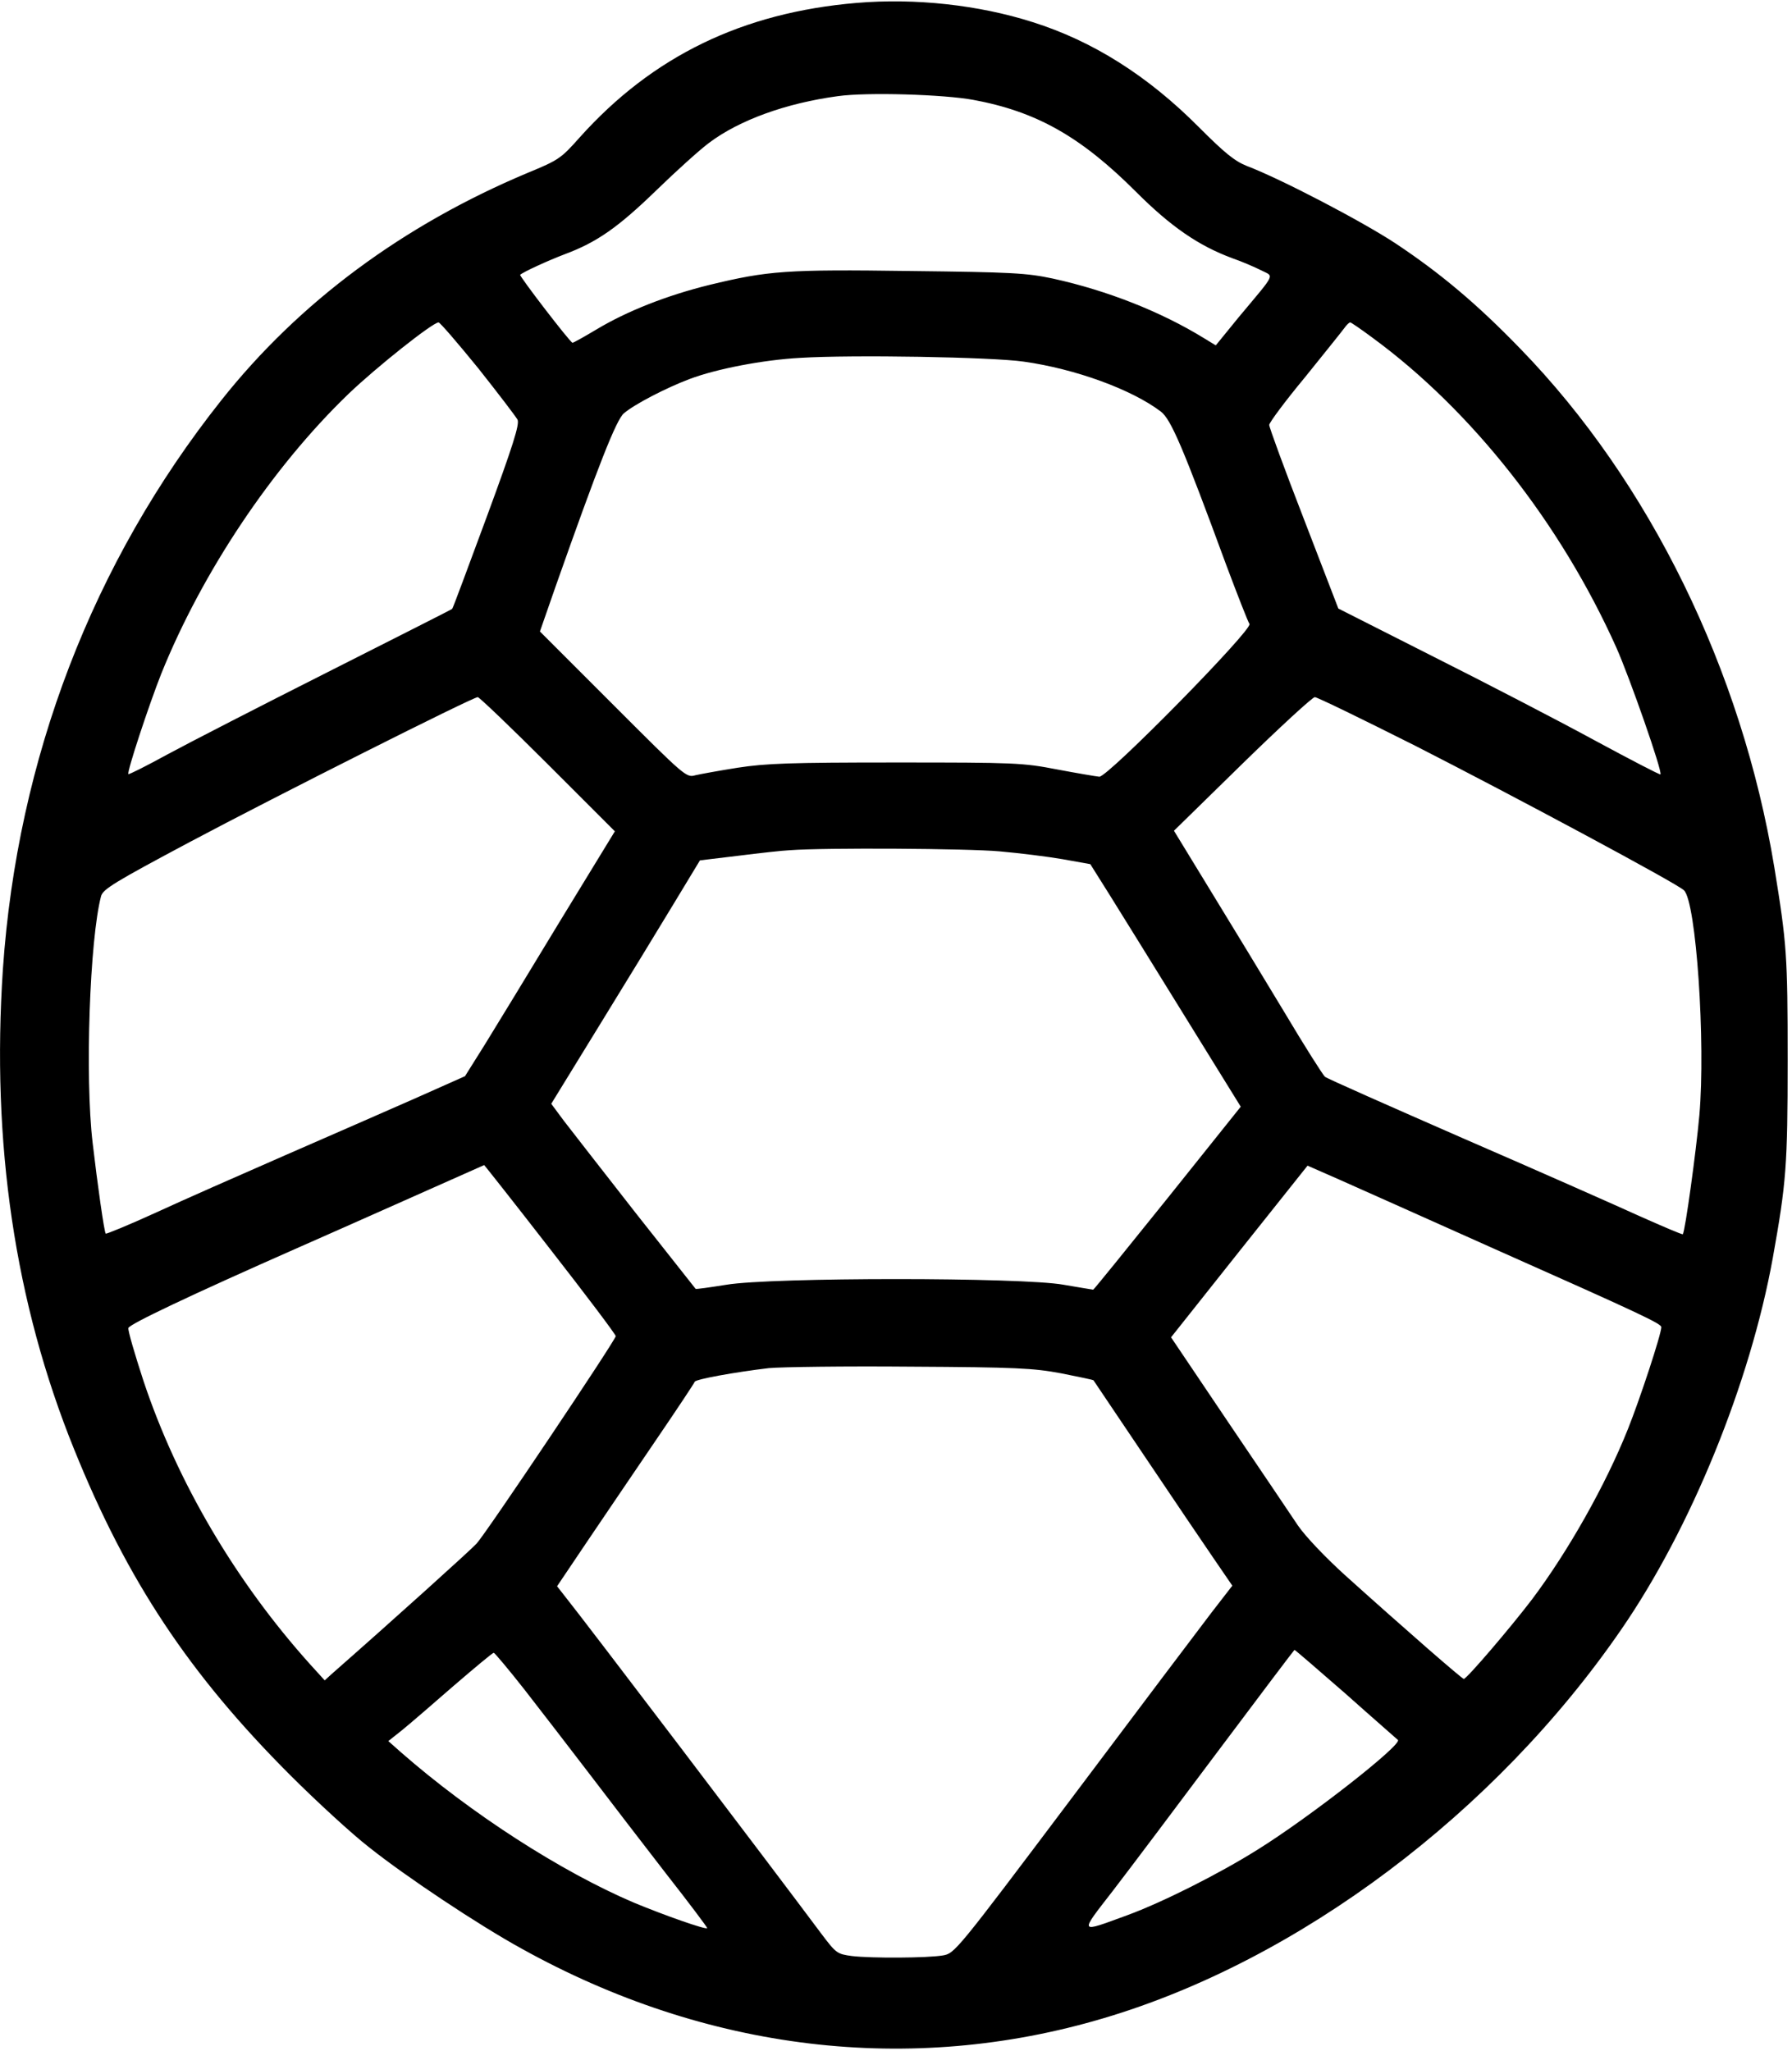 <?xml version="1.0" standalone="no"?>
<!DOCTYPE svg PUBLIC "-//W3C//DTD SVG 20010904//EN"
 "http://www.w3.org/TR/2001/REC-SVG-20010904/DTD/svg10.dtd">
<svg version="1.0" xmlns="http://www.w3.org/2000/svg"
 width="617pt" height="706pt" viewBox="0 0 617 706"
 preserveAspectRatio="xMidYMid meet">
<g transform="translate(0,706) scale(0.1,-0.1)"
fill="#000000" stroke="none">
<path d="M2950 7050 c-393 -33 -703 -183 -954 -463 -64 -72 -72 -78 -179 -122
-429 -180 -787 -445 -1055 -783 -443 -558 -702 -1233 -752 -1958 -40 -599 41
-1149 245 -1653 183 -453 397 -775 744 -1122 91 -91 213 -203 271 -248 128
-102 376 -267 525 -349 637 -354 1339 -438 2005 -240 672 199 1348 707 1782
1338 240 348 444 849 522 1280 46 257 51 316 51 680 0 362 -3 401 -46 665
-112 678 -429 1326 -874 1784 -149 154 -275 260 -430 363 -112 74 -392 221
-513 267 -42 17 -76 45 -165 134 -175 176 -365 296 -572 361 -185 59 -404 83
-605 66z m402 -334 c216 -40 369 -126 559 -316 121 -121 216 -186 332 -229 32
-11 76 -30 98 -41 46 -24 56 -4 -76 -162 l-79 -97 -41 25 c-148 91 -333 164
-520 205 -90 19 -138 22 -490 26 -428 6 -491 1 -693 -48 -146 -36 -283 -90
-388 -153 -42 -25 -79 -46 -83 -46 -8 1 -184 230 -180 234 11 10 96 49 154 71
110 41 183 92 315 220 69 67 150 140 181 163 105 79 266 137 444 161 100 14
365 6 467 -13z m-1706 -923 c69 -87 130 -167 136 -178 7 -16 -15 -87 -106
-334 -64 -173 -117 -316 -119 -317 -1 -2 -194 -99 -427 -217 -234 -118 -483
-246 -555 -285 -71 -39 -131 -69 -133 -67 -6 6 71 239 113 345 141 350 382
711 645 964 96 92 290 246 310 246 5 0 66 -71 136 -157z m3080 104 c341 -250
647 -638 839 -1066 46 -103 160 -429 152 -437 -2 -2 -104 51 -228 118 -123 67
-372 196 -553 287 l-328 166 -119 309 c-66 170 -119 315 -119 323 0 8 55 82
123 164 67 83 128 159 136 170 7 10 16 19 20 19 3 0 38 -24 77 -53z m-1201
-82 c178 -25 372 -96 472 -172 35 -27 76 -123 225 -528 39 -104 75 -196 80
-203 14 -17 -488 -528 -517 -526 -11 1 -76 12 -145 25 -119 23 -145 24 -555
24 -365 0 -447 -3 -545 -18 -63 -10 -129 -22 -146 -26 -31 -9 -36 -4 -283 243
l-252 252 54 155 c147 417 209 574 235 596 36 31 146 88 226 118 92 35 253 66
381 73 179 11 659 3 770 -13z m-1639 -1386 l231 -231 -190 -311 c-104 -172
-220 -362 -257 -422 l-69 -110 -173 -77 c-95 -42 -297 -130 -448 -196 -151
-66 -351 -154 -444 -197 -92 -42 -170 -74 -172 -72 -5 4 -29 174 -45 312 -27
228 -10 702 29 850 7 24 46 48 307 187 299 159 971 497 990 498 5 0 114 -104
241 -231z m2988 63 c343 -175 901 -474 924 -497 42 -39 75 -524 53 -775 -11
-123 -49 -400 -57 -409 -2 -2 -67 26 -146 61 -79 36 -352 157 -608 268 -256
112 -471 207 -478 213 -7 6 -70 105 -139 221 -70 116 -184 304 -254 418 l-127
208 235 230 c129 126 242 230 250 230 8 0 164 -76 347 -168z m-1432 -363 c68
-6 165 -18 217 -27 l95 -17 66 -105 c36 -58 153 -246 259 -418 l193 -312 -252
-315 c-139 -173 -254 -315 -256 -315 -2 0 -48 8 -102 17 -143 26 -1006 26
-1161 0 -57 -9 -105 -16 -106 -14 -1 1 -94 119 -207 262 -112 143 -223 286
-247 317 l-43 58 164 267 c91 148 206 336 256 419 l92 152 133 16 c72 9 152
18 177 19 120 9 613 6 722 -4z m-1548 -1369 c124 -159 226 -294 226 -300 0
-13 -445 -677 -479 -714 -20 -22 -286 -262 -500 -450 l-23 -21 -50 55 c-257
286 -458 628 -574 976 -30 92 -54 174 -52 182 3 13 211 112 592 280 110 48
628 279 633 281 0 1 103 -129 227 -289z m3230 10 c531 -236 596 -267 596 -279
0 -24 -73 -246 -115 -351 -77 -193 -206 -421 -330 -586 -73 -96 -225 -274
-235 -274 -6 0 -200 169 -410 358 -67 61 -134 131 -161 170 -25 37 -133 198
-241 357 l-196 291 235 296 235 295 107 -47 c58 -26 290 -129 515 -230z
m-1470 -438 c60 -12 109 -22 111 -24 1 -2 81 -120 177 -263 96 -143 203 -301
238 -352 l63 -92 -72 -93 c-39 -51 -254 -336 -477 -633 -404 -537 -407 -540
-448 -547 -53 -9 -246 -10 -313 -2 -51 7 -54 9 -106 78 -188 252 -815 1077
-880 1158 l-29 37 103 153 c57 84 163 241 236 348 73 107 134 199 135 203 4 9
138 33 255 47 43 4 263 7 488 5 365 -2 422 -5 519 -23z m979 -1103 c94 -84
176 -155 180 -159 17 -15 -303 -266 -485 -379 -131 -82 -325 -180 -448 -225
-167 -61 -165 -66 -48 85 57 74 220 291 363 482 143 191 261 347 262 347 2 0
81 -68 176 -151z m-2827 14 c55 -71 155 -200 222 -288 67 -88 186 -243 265
-345 80 -102 143 -186 142 -188 -5 -6 -147 44 -253 88 -251 107 -561 307 -801
517 l-44 39 49 39 c27 22 107 91 178 153 71 61 132 112 136 112 3 0 51 -57
106 -127z"/>
</g>
</svg>
